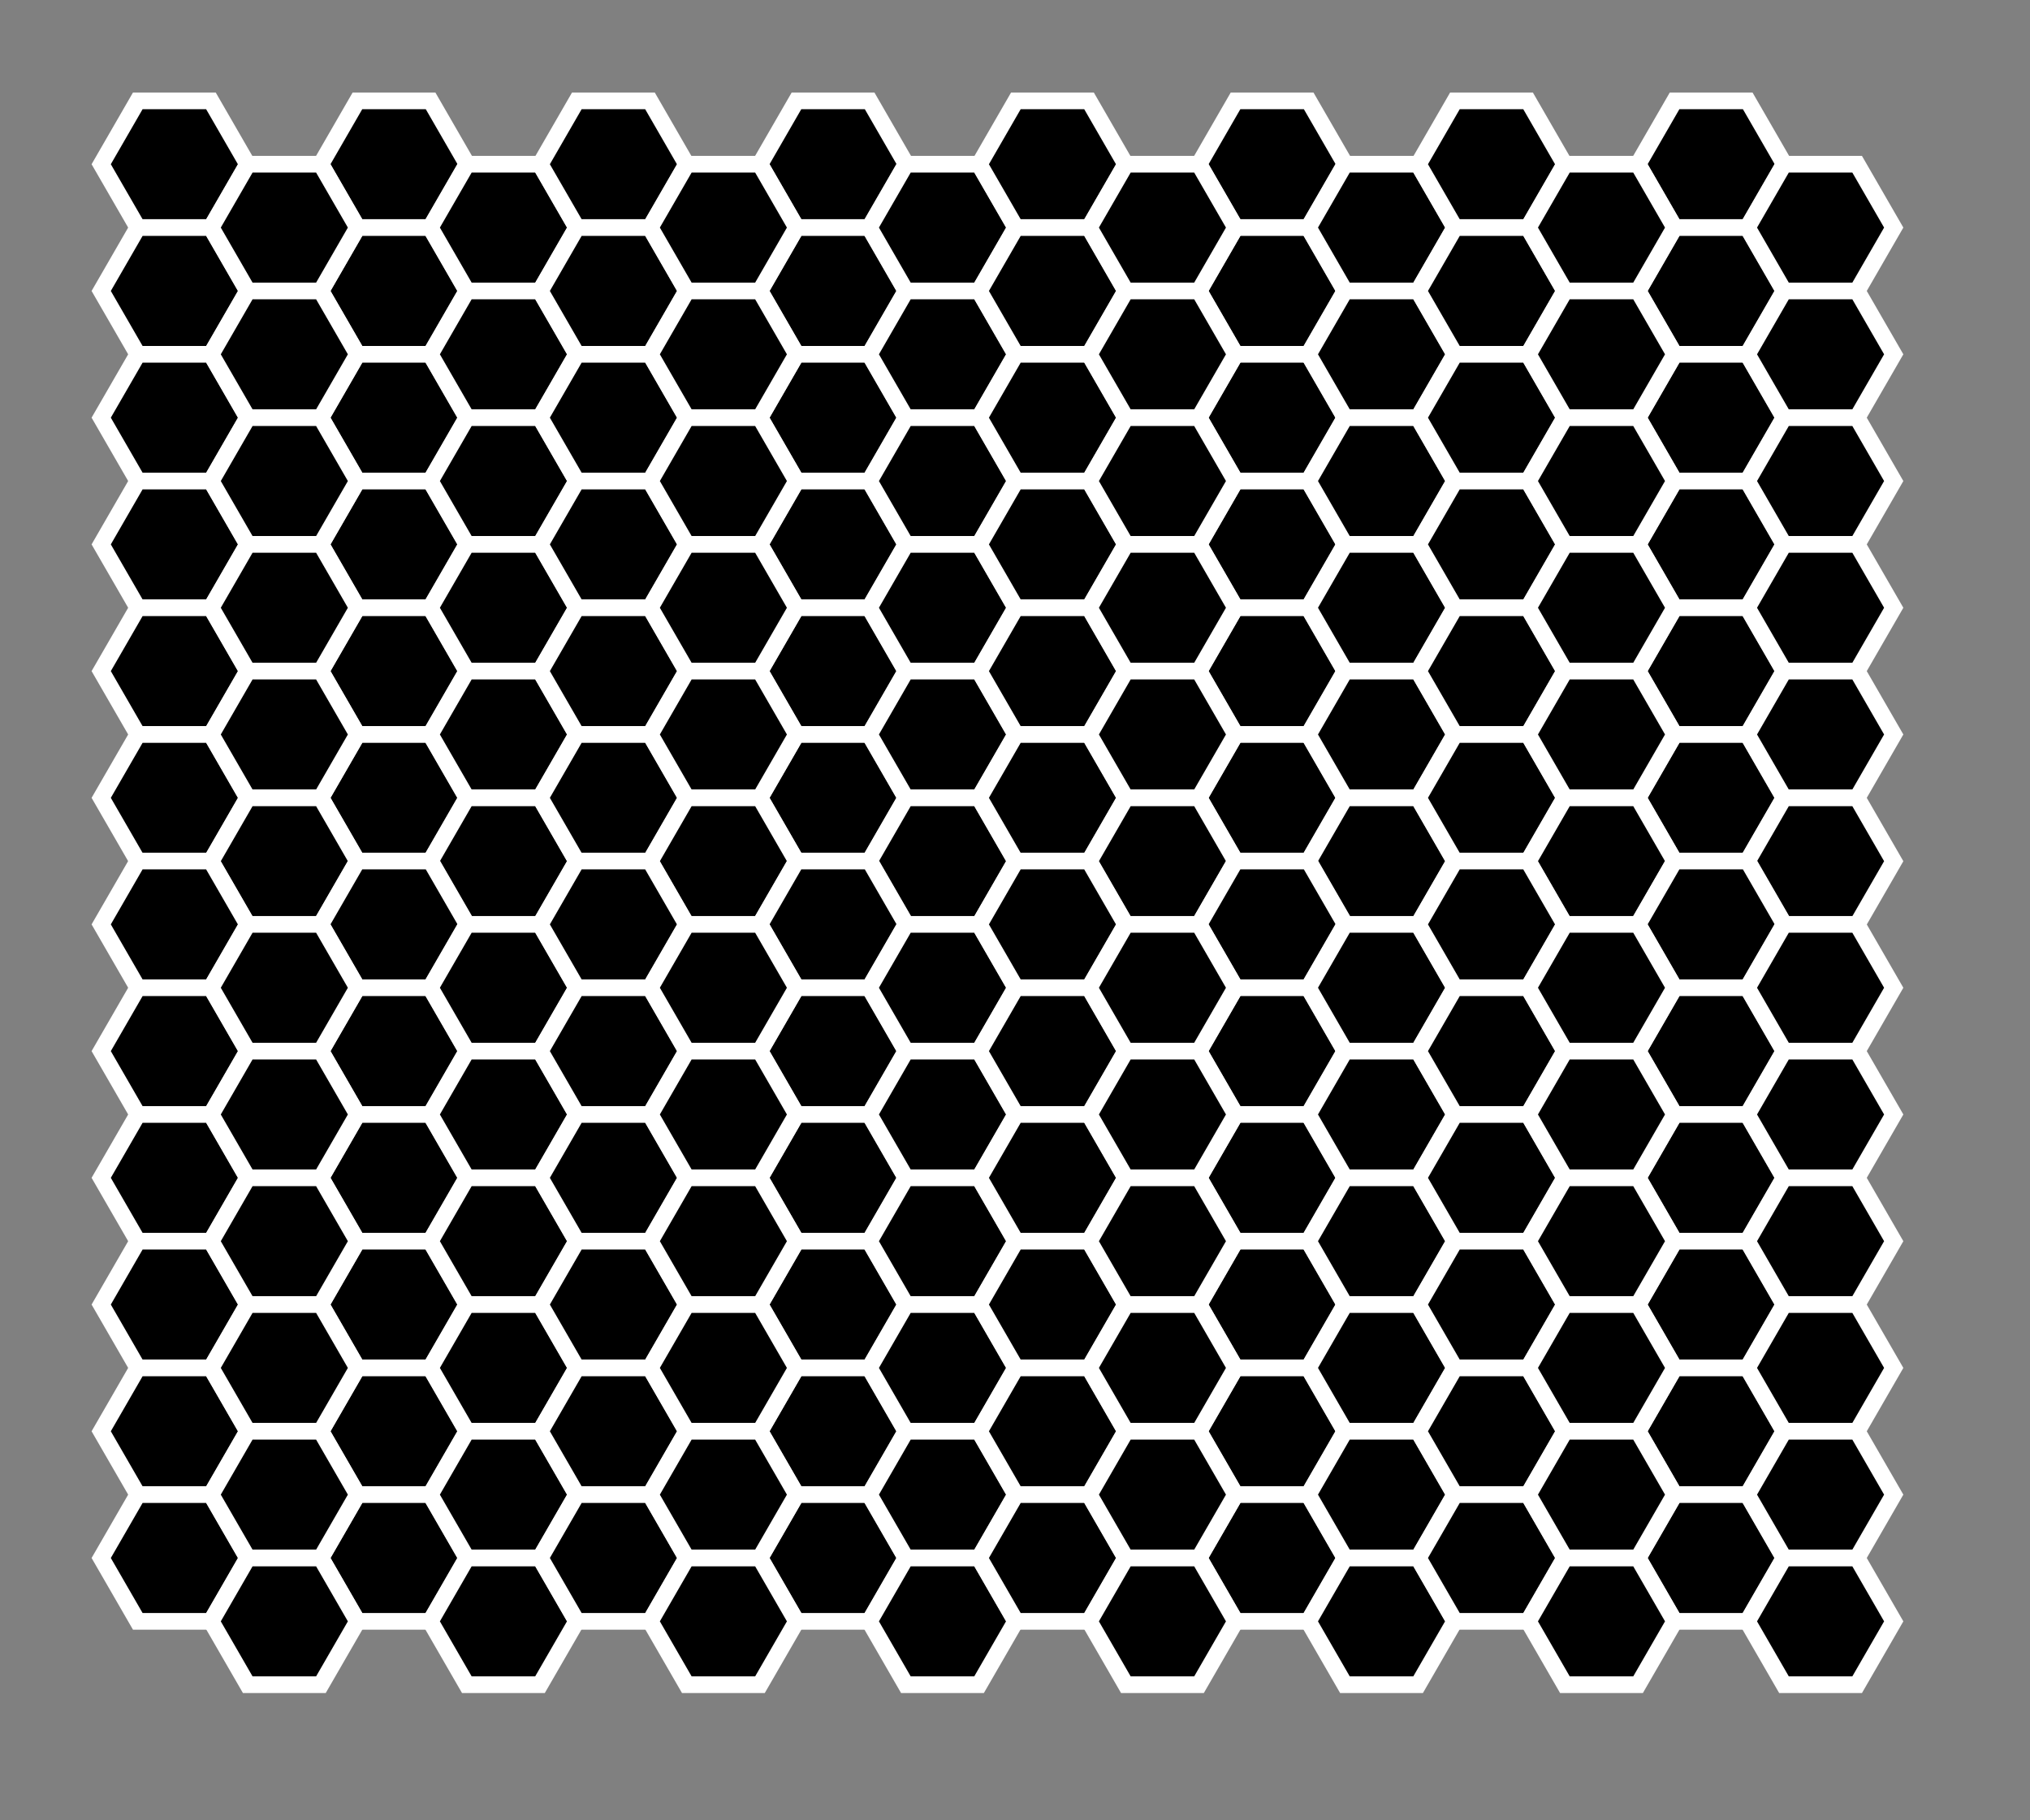 <svg id="Layer_1" data-name="Layer 1" xmlns="http://www.w3.org/2000/svg" viewBox="0 0 1218.33 1092.14"><rect x="0" y="0" width="1218.33" height="1092.14" fill="#808080" stroke="none"/><defs><style>.cls-1{stroke:#fff;stroke-miterlimit:10;stroke-width:10px;}</style></defs><title>blackgrid</title><polygon class="cls-1" points="126.59 60.52 82.69 60.52 60.74 98.55 82.69 136.56 126.59 136.56 148.54 98.55 126.59 60.52"/><polygon class="cls-1" points="126.59 136.56 82.69 136.56 60.74 174.59 82.69 212.61 126.59 212.61 148.54 174.59 126.59 136.56"/><polygon class="cls-1" points="126.59 212.61 82.69 212.61 60.74 250.63 82.69 288.65 126.59 288.65 148.54 250.63 126.59 212.61"/><polygon class="cls-1" points="126.59 288.65 82.69 288.65 60.74 326.67 82.69 364.69 126.59 364.69 148.54 326.67 126.59 288.65"/><polygon class="cls-1" points="126.59 364.69 82.69 364.69 60.74 402.71 82.69 440.73 126.59 440.73 148.54 402.71 126.59 364.69"/><polygon class="cls-1" points="126.59 440.73 82.69 440.73 60.74 478.75 82.69 516.77 126.59 516.77 148.54 478.75 126.59 440.73"/><polygon class="cls-1" points="258.42 60.52 214.52 60.52 192.57 98.55 214.52 136.56 258.42 136.56 280.37 98.55 258.42 60.52"/><polygon class="cls-1" points="258.42 136.56 214.52 136.56 192.57 174.59 214.52 212.61 258.42 212.61 280.37 174.59 258.42 136.56"/><polygon class="cls-1" points="258.42 212.61 214.52 212.61 192.57 250.63 214.52 288.65 258.42 288.65 280.37 250.63 258.42 212.61"/><polygon class="cls-1" points="258.42 288.65 214.52 288.65 192.57 326.67 214.52 364.69 258.42 364.69 280.37 326.67 258.42 288.65"/><polygon class="cls-1" points="258.42 364.69 214.52 364.69 192.57 402.71 214.52 440.73 258.42 440.73 280.37 402.71 258.42 364.69"/><polygon class="cls-1" points="258.42 440.73 214.52 440.73 192.57 478.75 214.52 516.77 258.42 516.77 280.37 478.75 258.42 440.73"/><polygon class="cls-1" points="192.6 98.55 148.69 98.55 126.74 136.56 148.69 174.59 192.6 174.59 214.55 136.56 192.6 98.55"/><polygon class="cls-1" points="192.6 174.59 148.69 174.59 126.74 212.61 148.69 250.63 192.6 250.63 214.55 212.61 192.6 174.59"/><polygon class="cls-1" points="192.6 250.63 148.69 250.63 126.74 288.65 148.69 326.67 192.6 326.67 214.55 288.65 192.6 250.63"/><polygon class="cls-1" points="192.6 326.67 148.69 326.67 126.74 364.69 148.69 402.71 192.6 402.71 214.55 364.69 192.6 326.67"/><polygon class="cls-1" points="192.6 402.71 148.69 402.71 126.74 440.73 148.69 478.75 192.6 478.75 214.55 440.73 192.6 402.71"/><polygon class="cls-1" points="192.6 478.75 148.69 478.75 126.74 516.77 148.69 554.79 192.6 554.79 214.55 516.77 192.6 478.75"/><polygon class="cls-1" points="324.08 98.55 280.18 98.55 258.23 136.56 280.18 174.59 324.08 174.59 346.04 136.56 324.08 98.55"/><polygon class="cls-1" points="324.08 174.59 280.18 174.59 258.23 212.61 280.18 250.63 324.08 250.63 346.04 212.61 324.08 174.59"/><polygon class="cls-1" points="324.08 250.63 280.18 250.63 258.23 288.65 280.18 326.67 324.08 326.67 346.04 288.65 324.08 250.63"/><polygon class="cls-1" points="324.08 326.67 280.18 326.67 258.23 364.69 280.18 402.71 324.08 402.71 346.04 364.69 324.08 326.67"/><polygon class="cls-1" points="324.08 402.71 280.18 402.71 258.23 440.73 280.18 478.75 324.08 478.75 346.04 440.73 324.08 402.71"/><polygon class="cls-1" points="324.08 478.75 280.18 478.75 258.23 516.77 280.18 554.79 324.08 554.79 346.04 516.77 324.08 478.75"/><polygon class="cls-1" points="390.09 60.52 346.19 60.52 324.24 98.55 346.19 136.56 390.09 136.56 412.04 98.55 390.09 60.52"/><polygon class="cls-1" points="390.09 136.56 346.19 136.56 324.24 174.59 346.19 212.61 390.09 212.61 412.04 174.59 390.09 136.56"/><polygon class="cls-1" points="390.09 212.61 346.19 212.61 324.24 250.63 346.19 288.65 390.09 288.65 412.04 250.63 390.09 212.61"/><polygon class="cls-1" points="390.09 288.65 346.19 288.65 324.24 326.67 346.19 364.69 390.09 364.69 412.04 326.67 390.09 288.65"/><polygon class="cls-1" points="390.09 364.69 346.19 364.69 324.24 402.71 346.19 440.73 390.09 440.73 412.04 402.71 390.09 364.69"/><polygon class="cls-1" points="390.09 440.73 346.19 440.73 324.24 478.75 346.19 516.77 390.09 516.77 412.04 478.75 390.09 440.73"/><polygon class="cls-1" points="521.92 60.52 478.02 60.52 456.07 98.55 478.02 136.56 521.92 136.56 543.87 98.55 521.92 60.52"/><polygon class="cls-1" points="521.92 136.56 478.02 136.56 456.07 174.59 478.02 212.61 521.92 212.61 543.87 174.59 521.92 136.56"/><polygon class="cls-1" points="521.92 212.61 478.02 212.61 456.07 250.63 478.02 288.65 521.92 288.65 543.87 250.63 521.92 212.61"/><polygon class="cls-1" points="521.92 288.65 478.02 288.65 456.07 326.67 478.02 364.69 521.92 364.69 543.87 326.67 521.92 288.65"/><polygon class="cls-1" points="521.92 364.69 478.02 364.69 456.07 402.71 478.02 440.73 521.92 440.73 543.87 402.71 521.92 364.69"/><polygon class="cls-1" points="521.92 440.73 478.02 440.73 456.07 478.75 478.02 516.77 521.92 516.77 543.87 478.75 521.92 440.73"/><polygon class="cls-1" points="456.1 98.55 412.2 98.55 390.25 136.56 412.2 174.59 456.1 174.59 478.05 136.56 456.1 98.55"/><polygon class="cls-1" points="456.1 174.59 412.2 174.59 390.25 212.61 412.2 250.63 456.1 250.63 478.05 212.61 456.1 174.59"/><polygon class="cls-1" points="456.1 250.63 412.2 250.63 390.25 288.65 412.2 326.67 456.1 326.67 478.05 288.65 456.1 250.63"/><polygon class="cls-1" points="456.1 326.67 412.2 326.67 390.25 364.69 412.2 402.71 456.1 402.71 478.05 364.69 456.1 326.67"/><polygon class="cls-1" points="456.1 402.71 412.2 402.71 390.25 440.73 412.2 478.75 456.1 478.75 478.05 440.73 456.1 402.71"/><polygon class="cls-1" points="456.1 478.75 412.2 478.75 390.25 516.77 412.2 554.79 456.1 554.79 478.05 516.77 456.1 478.75"/><polygon class="cls-1" points="587.59 98.55 543.68 98.55 521.73 136.56 543.68 174.59 587.59 174.59 609.54 136.56 587.59 98.55"/><polygon class="cls-1" points="587.59 174.59 543.68 174.59 521.73 212.61 543.68 250.63 587.59 250.63 609.54 212.61 587.59 174.59"/><polygon class="cls-1" points="587.59 250.63 543.68 250.63 521.73 288.65 543.68 326.67 587.59 326.67 609.54 288.65 587.59 250.63"/><polygon class="cls-1" points="587.59 326.67 543.68 326.67 521.73 364.69 543.68 402.71 587.59 402.71 609.54 364.69 587.59 326.67"/><polygon class="cls-1" points="587.59 402.71 543.68 402.71 521.73 440.73 543.68 478.75 587.59 478.75 609.54 440.73 587.59 402.71"/><polygon class="cls-1" points="587.59 478.75 543.68 478.75 521.73 516.77 543.68 554.79 587.59 554.79 609.54 516.77 587.59 478.75"/><polygon class="cls-1" points="653.59 60.52 609.69 60.52 587.74 98.55 609.69 136.56 653.59 136.56 675.54 98.55 653.59 60.52"/><polygon class="cls-1" points="653.59 136.56 609.69 136.56 587.74 174.59 609.69 212.61 653.59 212.61 675.54 174.59 653.59 136.56"/><polygon class="cls-1" points="653.59 212.61 609.69 212.61 587.74 250.63 609.69 288.65 653.59 288.65 675.54 250.63 653.59 212.61"/><polygon class="cls-1" points="653.59 288.65 609.69 288.65 587.74 326.67 609.69 364.69 653.59 364.69 675.54 326.67 653.59 288.65"/><polygon class="cls-1" points="653.59 364.69 609.69 364.69 587.74 402.71 609.69 440.73 653.59 440.73 675.54 402.71 653.59 364.69"/><polygon class="cls-1" points="653.59 440.73 609.69 440.73 587.74 478.75 609.69 516.77 653.59 516.77 675.54 478.75 653.59 440.73"/><polygon class="cls-1" points="785.42 60.52 741.52 60.52 719.57 98.55 741.52 136.56 785.42 136.56 807.38 98.55 785.42 60.52"/><polygon class="cls-1" points="785.42 136.56 741.52 136.56 719.57 174.59 741.52 212.61 785.42 212.61 807.38 174.59 785.42 136.56"/><polygon class="cls-1" points="785.42 212.61 741.52 212.61 719.57 250.63 741.52 288.65 785.42 288.65 807.38 250.63 785.42 212.61"/><polygon class="cls-1" points="785.42 288.65 741.52 288.65 719.57 326.67 741.52 364.69 785.42 364.69 807.38 326.67 785.42 288.65"/><polygon class="cls-1" points="785.42 364.69 741.52 364.69 719.57 402.71 741.52 440.73 785.42 440.73 807.38 402.71 785.42 364.69"/><polygon class="cls-1" points="785.42 440.73 741.52 440.73 719.57 478.75 741.52 516.77 785.42 516.77 807.38 478.75 785.42 440.73"/><polygon class="cls-1" points="719.6 98.55 675.7 98.55 653.75 136.56 675.7 174.59 719.6 174.59 741.55 136.56 719.6 98.55"/><polygon class="cls-1" points="719.6 174.59 675.7 174.59 653.75 212.61 675.7 250.63 719.6 250.63 741.55 212.61 719.6 174.59"/><polygon class="cls-1" points="719.6 250.63 675.7 250.63 653.75 288.65 675.7 326.67 719.6 326.67 741.55 288.65 719.6 250.63"/><polygon class="cls-1" points="719.6 326.67 675.7 326.67 653.75 364.69 675.7 402.71 719.6 402.71 741.55 364.69 719.6 326.67"/><polygon class="cls-1" points="719.6 402.71 675.7 402.71 653.75 440.73 675.7 478.75 719.6 478.75 741.55 440.73 719.6 402.71"/><polygon class="cls-1" points="719.6 478.75 675.7 478.75 653.75 516.77 675.7 554.79 719.6 554.79 741.55 516.77 719.6 478.75"/><polygon class="cls-1" points="851.09 98.55 807.18 98.55 785.23 136.56 807.18 174.59 851.09 174.59 873.04 136.56 851.09 98.55"/><polygon class="cls-1" points="851.09 174.59 807.18 174.59 785.23 212.61 807.18 250.63 851.09 250.63 873.04 212.61 851.09 174.59"/><polygon class="cls-1" points="851.09 250.63 807.18 250.63 785.23 288.65 807.18 326.67 851.09 326.67 873.04 288.65 851.09 250.63"/><polygon class="cls-1" points="851.09 326.67 807.18 326.67 785.23 364.69 807.18 402.71 851.09 402.71 873.04 364.69 851.09 326.67"/><polygon class="cls-1" points="851.09 402.71 807.18 402.71 785.23 440.73 807.18 478.75 851.09 478.75 873.04 440.73 851.09 402.71"/><polygon class="cls-1" points="851.09 478.75 807.18 478.75 785.23 516.77 807.18 554.79 851.09 554.79 873.04 516.77 851.09 478.75"/><polygon class="cls-1" points="917.09 60.52 873.19 60.52 851.24 98.55 873.19 136.56 917.09 136.56 939.04 98.55 917.09 60.52"/><polygon class="cls-1" points="917.09 136.56 873.19 136.56 851.24 174.59 873.19 212.61 917.09 212.61 939.04 174.59 917.09 136.56"/><polygon class="cls-1" points="917.09 212.61 873.19 212.61 851.24 250.63 873.19 288.65 917.09 288.65 939.04 250.63 917.09 212.61"/><polygon class="cls-1" points="917.09 288.65 873.19 288.65 851.24 326.67 873.19 364.69 917.09 364.69 939.04 326.67 917.09 288.65"/><polygon class="cls-1" points="917.09 364.69 873.19 364.69 851.24 402.71 873.19 440.73 917.09 440.73 939.04 402.71 917.09 364.69"/><polygon class="cls-1" points="917.09 440.73 873.19 440.73 851.24 478.75 873.19 516.77 917.09 516.77 939.04 478.75 917.09 440.73"/><polygon class="cls-1" points="1048.92 60.52 1005.02 60.52 983.07 98.55 1005.02 136.56 1048.92 136.56 1070.88 98.55 1048.92 60.52"/><polygon class="cls-1" points="1048.92 136.56 1005.02 136.56 983.07 174.59 1005.02 212.61 1048.92 212.61 1070.88 174.59 1048.92 136.56"/><polygon class="cls-1" points="1048.92 212.61 1005.02 212.61 983.07 250.63 1005.02 288.65 1048.92 288.65 1070.88 250.63 1048.92 212.61"/><polygon class="cls-1" points="1048.92 288.65 1005.02 288.65 983.07 326.67 1005.02 364.69 1048.92 364.69 1070.88 326.67 1048.92 288.65"/><polygon class="cls-1" points="1048.92 364.69 1005.02 364.69 983.07 402.71 1005.02 440.73 1048.92 440.73 1070.88 402.71 1048.92 364.69"/><polygon class="cls-1" points="1048.92 440.73 1005.02 440.73 983.07 478.75 1005.02 516.77 1048.92 516.77 1070.88 478.75 1048.92 440.73"/><polygon class="cls-1" points="983.1 98.55 939.2 98.55 917.25 136.56 939.2 174.59 983.1 174.59 1005.05 136.56 983.1 98.55"/><polygon class="cls-1" points="983.1 174.59 939.2 174.59 917.25 212.61 939.2 250.63 983.1 250.63 1005.05 212.61 983.1 174.59"/><polygon class="cls-1" points="983.1 250.63 939.2 250.63 917.25 288.65 939.2 326.67 983.1 326.67 1005.05 288.65 983.1 250.63"/><polygon class="cls-1" points="983.1 326.67 939.2 326.67 917.25 364.69 939.2 402.71 983.1 402.71 1005.05 364.69 983.1 326.67"/><polygon class="cls-1" points="983.1 402.71 939.2 402.71 917.25 440.73 939.2 478.75 983.1 478.75 1005.05 440.73 983.1 402.71"/><polygon class="cls-1" points="983.1 478.75 939.2 478.75 917.25 516.77 939.2 554.79 983.1 554.79 1005.05 516.77 983.1 478.75"/><polygon class="cls-1" points="1114.59 98.55 1070.68 98.55 1048.73 136.56 1070.68 174.59 1114.59 174.59 1136.54 136.56 1114.59 98.55"/><polygon class="cls-1" points="1114.59 174.59 1070.68 174.59 1048.73 212.61 1070.68 250.63 1114.59 250.63 1136.54 212.61 1114.59 174.59"/><polygon class="cls-1" points="1114.59 250.63 1070.68 250.63 1048.73 288.65 1070.68 326.67 1114.59 326.67 1136.54 288.65 1114.59 250.63"/><polygon class="cls-1" points="1114.59 326.67 1070.68 326.67 1048.73 364.69 1070.68 402.71 1114.59 402.71 1136.54 364.69 1114.59 326.67"/><polygon class="cls-1" points="1114.59 402.71 1070.68 402.71 1048.73 440.73 1070.68 478.75 1114.59 478.75 1136.54 440.73 1114.59 402.71"/><polygon class="cls-1" points="1114.59 478.75 1070.68 478.75 1048.73 516.77 1070.68 554.79 1114.59 554.79 1136.54 516.77 1114.59 478.75"/><polygon class="cls-1" points="126.59 516.67 82.69 516.67 60.74 554.69 82.69 592.71 126.59 592.71 148.54 554.69 126.59 516.67"/><polygon class="cls-1" points="126.59 592.71 82.69 592.71 60.74 630.73 82.69 668.75 126.59 668.75 148.54 630.73 126.59 592.71"/><polygon class="cls-1" points="126.59 668.75 82.69 668.75 60.74 706.77 82.69 744.79 126.59 744.79 148.54 706.77 126.59 668.75"/><polygon class="cls-1" points="126.59 744.79 82.69 744.79 60.74 782.81 82.69 820.83 126.59 820.83 148.54 782.81 126.59 744.79"/><polygon class="cls-1" points="126.59 820.83 82.69 820.83 60.74 858.85 82.69 896.87 126.59 896.87 148.54 858.85 126.59 820.83"/><polygon class="cls-1" points="126.59 896.87 82.69 896.87 60.74 934.89 82.69 972.91 126.59 972.91 148.54 934.89 126.59 896.87"/><polygon class="cls-1" points="258.42 516.67 214.52 516.67 192.57 554.69 214.52 592.71 258.42 592.71 280.37 554.69 258.42 516.67"/><polygon class="cls-1" points="258.42 592.71 214.52 592.71 192.57 630.73 214.52 668.75 258.42 668.75 280.37 630.73 258.42 592.71"/><polygon class="cls-1" points="258.42 668.75 214.52 668.75 192.57 706.77 214.52 744.79 258.42 744.79 280.37 706.77 258.42 668.75"/><polygon class="cls-1" points="258.42 744.79 214.52 744.79 192.57 782.81 214.52 820.83 258.42 820.83 280.37 782.81 258.42 744.79"/><polygon class="cls-1" points="258.42 820.83 214.52 820.83 192.57 858.85 214.52 896.87 258.42 896.87 280.37 858.85 258.42 820.83"/><polygon class="cls-1" points="258.42 896.87 214.52 896.87 192.57 934.89 214.52 972.91 258.42 972.91 280.37 934.89 258.42 896.87"/><polygon class="cls-1" points="192.6 554.69 148.69 554.69 126.74 592.71 148.69 630.73 192.6 630.73 214.55 592.71 192.6 554.69"/><polygon class="cls-1" points="192.6 630.73 148.69 630.73 126.74 668.75 148.69 706.77 192.6 706.77 214.55 668.75 192.6 630.73"/><polygon class="cls-1" points="192.6 706.77 148.69 706.77 126.74 744.79 148.69 782.81 192.6 782.81 214.55 744.79 192.6 706.77"/><polygon class="cls-1" points="192.6 782.81 148.69 782.81 126.74 820.83 148.69 858.85 192.6 858.85 214.55 820.83 192.6 782.81"/><polygon class="cls-1" points="192.6 858.85 148.69 858.85 126.74 896.87 148.69 934.89 192.6 934.89 214.55 896.87 192.6 858.85"/><polygon class="cls-1" points="192.6 934.89 148.69 934.89 126.74 972.91 148.69 1010.93 192.6 1010.93 214.55 972.91 192.6 934.89"/><polygon class="cls-1" points="324.08 554.69 280.18 554.69 258.23 592.71 280.18 630.73 324.08 630.73 346.04 592.71 324.08 554.69"/><polygon class="cls-1" points="324.08 630.73 280.18 630.73 258.23 668.75 280.18 706.77 324.08 706.77 346.04 668.75 324.08 630.73"/><polygon class="cls-1" points="324.08 706.77 280.18 706.77 258.23 744.79 280.18 782.81 324.08 782.81 346.04 744.79 324.08 706.77"/><polygon class="cls-1" points="324.08 782.81 280.18 782.81 258.23 820.83 280.18 858.85 324.08 858.85 346.04 820.83 324.08 782.81"/><polygon class="cls-1" points="324.08 858.85 280.18 858.85 258.23 896.87 280.18 934.89 324.08 934.89 346.04 896.87 324.08 858.85"/><polygon class="cls-1" points="324.08 934.89 280.18 934.89 258.23 972.91 280.18 1010.93 324.08 1010.93 346.04 972.91 324.08 934.89"/><polygon class="cls-1" points="390.09 516.67 346.19 516.67 324.24 554.69 346.19 592.71 390.09 592.71 412.04 554.69 390.09 516.67"/><polygon class="cls-1" points="390.09 592.71 346.19 592.71 324.24 630.73 346.19 668.75 390.09 668.75 412.04 630.73 390.09 592.71"/><polygon class="cls-1" points="390.09 668.75 346.19 668.75 324.24 706.77 346.19 744.79 390.09 744.79 412.04 706.77 390.09 668.75"/><polygon class="cls-1" points="390.09 744.79 346.19 744.79 324.24 782.81 346.19 820.83 390.09 820.83 412.04 782.81 390.09 744.79"/><polygon class="cls-1" points="390.09 820.83 346.19 820.83 324.24 858.85 346.19 896.87 390.09 896.87 412.04 858.85 390.09 820.83"/><polygon class="cls-1" points="390.09 896.87 346.19 896.87 324.24 934.89 346.19 972.91 390.09 972.91 412.04 934.89 390.09 896.87"/><polygon class="cls-1" points="521.92 516.67 478.02 516.67 456.07 554.69 478.02 592.71 521.92 592.71 543.87 554.69 521.92 516.67"/><polygon class="cls-1" points="521.92 592.71 478.02 592.71 456.07 630.73 478.02 668.75 521.92 668.75 543.87 630.73 521.92 592.71"/><polygon class="cls-1" points="521.92 668.75 478.02 668.75 456.07 706.77 478.02 744.79 521.92 744.79 543.87 706.77 521.92 668.75"/><polygon class="cls-1" points="521.92 744.79 478.02 744.79 456.07 782.81 478.02 820.83 521.92 820.83 543.87 782.81 521.92 744.79"/><polygon class="cls-1" points="521.92 820.83 478.02 820.83 456.07 858.85 478.02 896.87 521.92 896.87 543.87 858.85 521.92 820.83"/><polygon class="cls-1" points="521.92 896.87 478.02 896.87 456.07 934.89 478.02 972.91 521.92 972.91 543.87 934.89 521.92 896.87"/><polygon class="cls-1" points="456.1 554.69 412.2 554.69 390.25 592.71 412.2 630.73 456.1 630.73 478.05 592.71 456.1 554.69"/><polygon class="cls-1" points="456.1 630.73 412.2 630.73 390.25 668.75 412.2 706.77 456.1 706.77 478.05 668.75 456.1 630.73"/><polygon class="cls-1" points="456.1 706.77 412.2 706.77 390.25 744.79 412.2 782.81 456.1 782.81 478.05 744.79 456.1 706.77"/><polygon class="cls-1" points="456.1 782.81 412.2 782.81 390.25 820.83 412.2 858.85 456.1 858.85 478.05 820.83 456.1 782.81"/><polygon class="cls-1" points="456.1 858.85 412.2 858.85 390.25 896.87 412.2 934.89 456.1 934.89 478.05 896.87 456.1 858.85"/><polygon class="cls-1" points="456.1 934.89 412.2 934.89 390.25 972.91 412.2 1010.93 456.1 1010.93 478.05 972.91 456.1 934.89"/><polygon class="cls-1" points="587.59 554.69 543.68 554.69 521.73 592.71 543.68 630.73 587.59 630.73 609.54 592.71 587.59 554.69"/><polygon class="cls-1" points="587.59 630.73 543.68 630.73 521.73 668.75 543.68 706.77 587.59 706.77 609.54 668.75 587.59 630.73"/><polygon class="cls-1" points="587.59 706.77 543.68 706.77 521.73 744.79 543.68 782.81 587.59 782.81 609.54 744.79 587.59 706.77"/><polygon class="cls-1" points="587.59 782.81 543.68 782.81 521.73 820.83 543.68 858.85 587.59 858.85 609.54 820.83 587.59 782.81"/><polygon class="cls-1" points="587.59 858.85 543.68 858.85 521.73 896.87 543.68 934.89 587.59 934.89 609.54 896.87 587.59 858.85"/><polygon class="cls-1" points="587.59 934.89 543.68 934.89 521.73 972.91 543.68 1010.93 587.59 1010.93 609.54 972.91 587.59 934.89"/><polygon class="cls-1" points="653.59 516.67 609.69 516.67 587.74 554.69 609.69 592.71 653.59 592.71 675.54 554.69 653.59 516.67"/><polygon class="cls-1" points="653.59 592.71 609.69 592.71 587.74 630.73 609.69 668.75 653.59 668.75 675.54 630.73 653.59 592.71"/><polygon class="cls-1" points="653.59 668.75 609.69 668.75 587.74 706.77 609.69 744.79 653.59 744.79 675.54 706.77 653.59 668.75"/><polygon class="cls-1" points="653.59 744.79 609.69 744.79 587.74 782.81 609.69 820.83 653.59 820.83 675.54 782.81 653.59 744.79"/><polygon class="cls-1" points="653.59 820.83 609.69 820.83 587.74 858.85 609.69 896.87 653.59 896.87 675.54 858.85 653.59 820.83"/><polygon class="cls-1" points="653.59 896.87 609.69 896.87 587.74 934.89 609.69 972.91 653.59 972.91 675.54 934.89 653.59 896.87"/><polygon class="cls-1" points="785.42 516.67 741.52 516.67 719.57 554.69 741.52 592.71 785.42 592.71 807.38 554.69 785.42 516.67"/><polygon class="cls-1" points="785.42 592.71 741.52 592.71 719.57 630.73 741.52 668.75 785.42 668.75 807.38 630.73 785.42 592.71"/><polygon class="cls-1" points="785.42 668.75 741.52 668.75 719.57 706.77 741.52 744.79 785.42 744.79 807.38 706.77 785.42 668.75"/><polygon class="cls-1" points="785.42 744.79 741.52 744.79 719.57 782.81 741.52 820.83 785.42 820.83 807.38 782.81 785.42 744.79"/><polygon class="cls-1" points="785.42 820.83 741.52 820.83 719.57 858.85 741.52 896.87 785.42 896.87 807.38 858.85 785.42 820.83"/><polygon class="cls-1" points="785.42 896.87 741.52 896.87 719.57 934.89 741.52 972.91 785.42 972.91 807.38 934.89 785.42 896.87"/><polygon class="cls-1" points="719.6 554.69 675.7 554.69 653.75 592.71 675.7 630.73 719.6 630.73 741.55 592.71 719.6 554.69"/><polygon class="cls-1" points="719.6 630.73 675.7 630.73 653.75 668.75 675.7 706.77 719.6 706.77 741.55 668.75 719.6 630.73"/><polygon class="cls-1" points="719.6 706.77 675.7 706.77 653.75 744.79 675.7 782.81 719.6 782.81 741.55 744.79 719.6 706.77"/><polygon class="cls-1" points="719.6 782.81 675.7 782.81 653.75 820.83 675.7 858.85 719.6 858.85 741.55 820.83 719.6 782.81"/><polygon class="cls-1" points="719.6 858.85 675.7 858.85 653.75 896.87 675.7 934.89 719.6 934.89 741.55 896.87 719.6 858.85"/><polygon class="cls-1" points="719.6 934.89 675.7 934.89 653.75 972.91 675.7 1010.93 719.6 1010.93 741.55 972.91 719.6 934.89"/><polygon class="cls-1" points="851.09 554.69 807.18 554.69 785.23 592.71 807.18 630.73 851.09 630.73 873.04 592.71 851.09 554.69"/><polygon class="cls-1" points="851.09 630.73 807.18 630.73 785.23 668.75 807.18 706.77 851.09 706.77 873.04 668.75 851.09 630.73"/><polygon class="cls-1" points="851.09 706.77 807.18 706.77 785.23 744.79 807.18 782.81 851.09 782.81 873.04 744.79 851.09 706.77"/><polygon class="cls-1" points="851.09 782.81 807.18 782.81 785.23 820.83 807.18 858.85 851.09 858.85 873.04 820.83 851.09 782.81"/><polygon class="cls-1" points="851.09 858.85 807.18 858.85 785.23 896.87 807.18 934.89 851.09 934.89 873.04 896.87 851.09 858.85"/><polygon class="cls-1" points="851.09 934.89 807.18 934.89 785.23 972.91 807.18 1010.93 851.09 1010.93 873.04 972.91 851.09 934.89"/><polygon class="cls-1" points="917.09 516.67 873.19 516.67 851.24 554.69 873.19 592.71 917.09 592.71 939.04 554.69 917.09 516.67"/><polygon class="cls-1" points="917.09 592.71 873.19 592.71 851.24 630.73 873.19 668.75 917.09 668.75 939.04 630.73 917.09 592.71"/><polygon class="cls-1" points="917.09 668.75 873.19 668.75 851.24 706.77 873.19 744.79 917.09 744.79 939.04 706.77 917.09 668.75"/><polygon class="cls-1" points="917.09 744.79 873.19 744.79 851.24 782.81 873.19 820.83 917.09 820.83 939.04 782.81 917.09 744.79"/><polygon class="cls-1" points="917.09 820.83 873.19 820.83 851.24 858.85 873.19 896.87 917.09 896.87 939.04 858.85 917.09 820.83"/><polygon class="cls-1" points="917.09 896.87 873.19 896.87 851.24 934.89 873.19 972.91 917.09 972.91 939.04 934.89 917.09 896.87"/><polygon class="cls-1" points="1048.92 516.67 1005.02 516.67 983.07 554.69 1005.02 592.71 1048.92 592.71 1070.88 554.69 1048.92 516.67"/><polygon class="cls-1" points="1048.92 592.71 1005.02 592.71 983.07 630.73 1005.02 668.75 1048.92 668.75 1070.88 630.73 1048.92 592.71"/><polygon class="cls-1" points="1048.92 668.75 1005.02 668.75 983.07 706.77 1005.02 744.79 1048.92 744.79 1070.88 706.77 1048.92 668.75"/><polygon class="cls-1" points="1048.92 744.79 1005.02 744.79 983.07 782.81 1005.02 820.83 1048.92 820.83 1070.88 782.81 1048.92 744.79"/><polygon class="cls-1" points="1048.92 820.83 1005.02 820.83 983.07 858.85 1005.02 896.87 1048.92 896.87 1070.88 858.85 1048.92 820.83"/><polygon class="cls-1" points="1048.92 896.87 1005.02 896.87 983.07 934.89 1005.02 972.91 1048.92 972.91 1070.88 934.89 1048.92 896.87"/><polygon class="cls-1" points="983.1 554.69 939.2 554.69 917.25 592.71 939.2 630.73 983.1 630.73 1005.05 592.71 983.1 554.69"/><polygon class="cls-1" points="983.1 630.73 939.2 630.73 917.25 668.75 939.2 706.77 983.1 706.77 1005.05 668.75 983.1 630.73"/><polygon class="cls-1" points="983.1 706.77 939.2 706.77 917.25 744.79 939.2 782.81 983.1 782.81 1005.05 744.79 983.1 706.77"/><polygon class="cls-1" points="983.1 782.81 939.2 782.81 917.25 820.83 939.2 858.85 983.1 858.85 1005.05 820.83 983.1 782.81"/><polygon class="cls-1" points="983.1 858.85 939.2 858.85 917.25 896.87 939.2 934.89 983.1 934.89 1005.05 896.87 983.1 858.85"/><polygon class="cls-1" points="983.1 934.89 939.2 934.89 917.25 972.91 939.2 1010.93 983.1 1010.93 1005.05 972.91 983.1 934.89"/><polygon class="cls-1" points="1114.59 554.69 1070.68 554.69 1048.73 592.71 1070.68 630.73 1114.59 630.73 1136.54 592.71 1114.59 554.69"/><polygon class="cls-1" points="1114.59 630.73 1070.68 630.73 1048.73 668.75 1070.68 706.77 1114.59 706.77 1136.54 668.75 1114.59 630.73"/><polygon class="cls-1" points="1114.59 706.77 1070.68 706.77 1048.73 744.79 1070.68 782.81 1114.59 782.81 1136.54 744.79 1114.59 706.77"/><polygon class="cls-1" points="1114.59 782.81 1070.68 782.81 1048.73 820.83 1070.68 858.85 1114.59 858.85 1136.54 820.83 1114.59 782.81"/><polygon class="cls-1" points="1114.59 858.85 1070.68 858.85 1048.73 896.87 1070.68 934.89 1114.59 934.89 1136.54 896.87 1114.59 858.85"/><polygon class="cls-1" points="1114.59 934.89 1070.68 934.89 1048.73 972.91 1070.68 1010.93 1114.59 1010.93 1136.54 972.91 1114.59 934.89"/></svg>